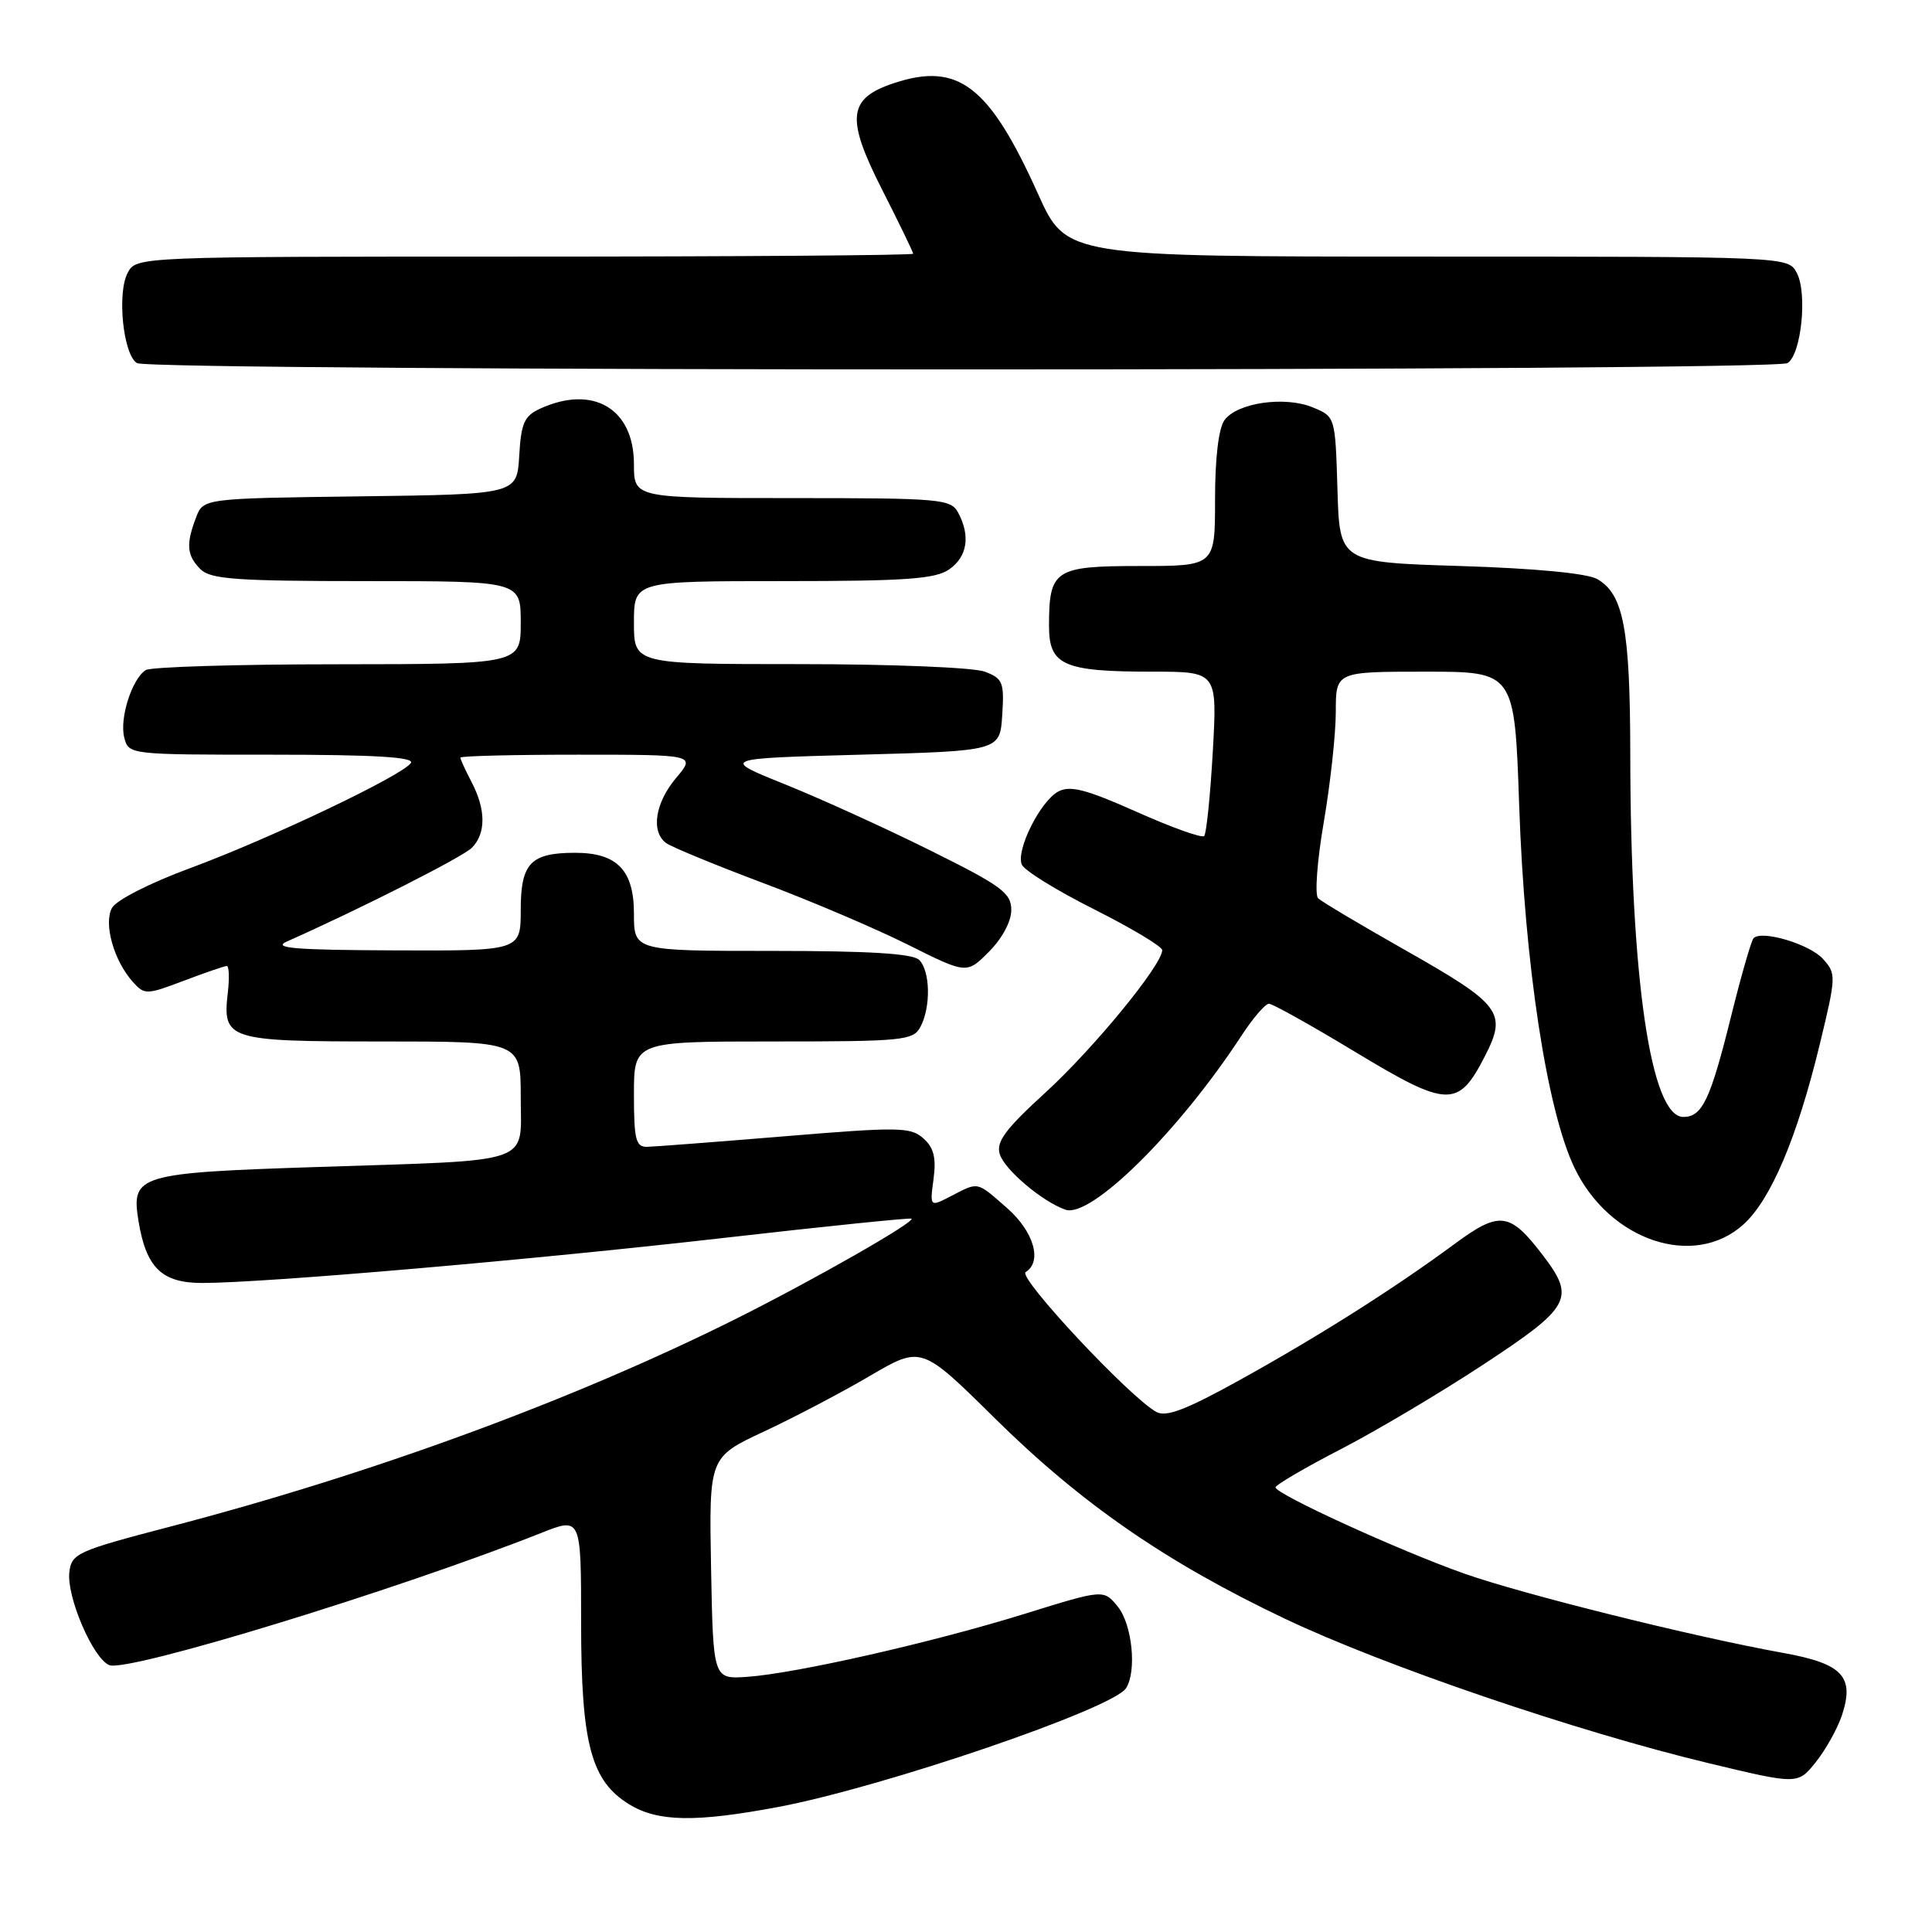 <?xml version="1.0" encoding="UTF-8" standalone="no"?>
<!DOCTYPE svg PUBLIC "-//W3C//DTD SVG 1.1//EN" "http://www.w3.org/Graphics/SVG/1.1/DTD/svg11.dtd" >
<svg xmlns="http://www.w3.org/2000/svg" xmlns:xlink="http://www.w3.org/1999/xlink" version="1.1" viewBox="0 0 256 256">
 <g >
 <path fill="currentColor"
d=" M 103.14 239.43 C 117.02 236.81 147.49 226.41 149.21 223.69 C 150.65 221.44 150.02 215.24 148.12 212.90 C 146.25 210.59 146.25 210.59 135.87 213.81 C 123.75 217.59 105.43 221.75 99.00 222.19 C 94.50 222.50 94.50 222.50 94.22 207.79 C 93.95 193.09 93.95 193.09 101.22 189.69 C 105.23 187.82 111.56 184.49 115.29 182.30 C 122.09 178.32 122.09 178.32 131.80 187.91 C 143.27 199.24 154.50 207.00 170.26 214.49 C 183.39 220.73 208.97 229.45 226.36 233.62 C 238.22 236.47 238.22 236.47 240.61 233.48 C 241.92 231.84 243.47 229.06 244.06 227.30 C 245.77 222.15 244.16 220.44 236.28 219.02 C 224.45 216.89 201.77 211.25 194.00 208.50 C 185.44 205.48 168.99 197.96 169.01 197.08 C 169.02 196.76 172.93 194.47 177.71 192.00 C 182.48 189.53 191.03 184.45 196.70 180.71 C 208.14 173.18 208.77 172.01 204.46 166.36 C 200.04 160.57 198.72 160.40 192.63 164.91 C 184.75 170.72 174.75 177.06 164.22 182.89 C 157.17 186.79 154.52 187.81 153.22 187.09 C 149.66 185.12 134.81 169.24 135.90 168.56 C 138.14 167.18 137.00 163.21 133.47 160.10 C 129.36 156.50 129.72 156.58 126.05 158.47 C 123.20 159.95 123.20 159.95 123.70 156.22 C 124.07 153.41 123.74 152.08 122.35 150.84 C 120.66 149.33 119.11 149.31 104.00 150.56 C 94.92 151.31 86.71 151.94 85.75 151.96 C 84.25 151.99 84.00 151.02 84.00 145.00 C 84.00 138.00 84.00 138.00 102.46 138.00 C 119.70 138.00 121.00 137.87 121.96 136.07 C 123.36 133.45 123.27 128.67 121.80 127.20 C 120.95 126.35 115.20 126.00 102.30 126.00 C 84.00 126.00 84.00 126.00 84.00 121.06 C 84.00 115.31 81.77 113.00 76.21 113.00 C 70.32 113.00 69.00 114.38 69.00 120.54 C 69.00 126.00 69.00 126.00 52.25 125.93 C 39.10 125.88 36.04 125.63 38.00 124.76 C 47.73 120.44 61.29 113.57 62.52 112.34 C 64.40 110.45 64.40 107.28 62.49 103.64 C 61.67 102.06 61.00 100.60 61.00 100.39 C 61.00 100.17 68.02 100.00 76.59 100.00 C 92.18 100.00 92.18 100.00 89.59 103.08 C 86.81 106.38 86.22 110.17 88.25 111.70 C 88.94 112.21 94.67 114.58 101.00 116.96 C 107.33 119.33 116.01 123.03 120.29 125.17 C 128.09 129.07 128.09 129.07 131.04 126.11 C 132.78 124.37 134.00 122.10 134.00 120.59 C 134.00 118.32 132.74 117.39 123.25 112.68 C 117.34 109.74 108.67 105.80 104.00 103.92 C 95.50 100.50 95.50 100.50 114.00 100.00 C 132.50 99.50 132.50 99.50 132.80 94.75 C 133.08 90.41 132.88 89.90 130.49 89.00 C 129.04 88.44 118.08 88.00 105.93 88.00 C 84.00 88.00 84.00 88.00 84.00 82.50 C 84.00 77.00 84.00 77.00 103.78 77.00 C 120.06 77.00 123.95 76.72 125.78 75.44 C 128.18 73.76 128.61 71.01 126.96 67.93 C 125.99 66.12 124.67 66.00 104.96 66.00 C 84.00 66.00 84.00 66.00 84.00 61.50 C 84.00 54.15 78.60 50.95 71.59 54.14 C 69.47 55.11 69.05 56.05 68.80 60.39 C 68.50 65.50 68.50 65.50 47.72 65.77 C 26.93 66.04 26.93 66.04 25.97 68.59 C 24.62 72.13 24.75 73.61 26.57 75.43 C 27.90 76.75 31.33 77.00 48.57 77.00 C 69.00 77.00 69.00 77.00 69.00 82.50 C 69.00 88.00 69.00 88.00 44.75 88.02 C 31.41 88.02 19.97 88.37 19.31 88.79 C 17.49 89.95 15.82 95.16 16.46 97.71 C 17.04 100.00 17.07 100.00 36.08 100.00 C 49.52 100.00 54.92 100.32 54.45 101.09 C 53.45 102.70 35.82 111.11 25.15 115.05 C 19.82 117.02 15.39 119.28 14.83 120.32 C 13.70 122.42 15.11 127.36 17.63 130.14 C 19.15 131.83 19.45 131.82 24.36 129.95 C 27.19 128.88 29.75 128.00 30.05 128.00 C 30.35 128.00 30.41 129.58 30.19 131.51 C 29.46 137.79 30.12 138.00 50.62 138.00 C 69.00 138.00 69.00 138.00 69.00 145.38 C 69.00 154.41 71.13 153.68 42.16 154.63 C 18.25 155.41 17.36 155.68 18.35 161.78 C 19.36 167.97 21.43 170.00 26.77 170.00 C 34.93 170.01 70.49 166.94 96.00 164.02 C 109.47 162.48 120.63 161.34 120.78 161.48 C 121.28 161.92 107.84 169.59 97.50 174.76 C 76.00 185.50 49.29 195.31 22.50 202.30 C 10.25 205.50 9.48 205.84 9.19 208.31 C 8.80 211.57 12.35 219.81 14.49 220.64 C 16.99 221.60 52.55 210.71 71.75 203.11 C 77.00 201.03 77.00 201.03 77.00 214.99 C 77.00 231.07 78.31 236.00 83.40 239.10 C 87.18 241.41 92.17 241.49 103.14 239.43 Z  M 231.01 162.25 C 234.66 158.95 238.13 150.76 241.15 138.29 C 243.31 129.35 243.32 129.01 241.55 127.06 C 239.78 125.10 233.46 123.21 232.36 124.31 C 232.06 124.61 230.75 129.16 229.44 134.42 C 226.64 145.73 225.57 148.00 223.05 148.00 C 218.73 148.00 216.05 129.66 216.02 99.90 C 216.00 83.33 215.13 78.73 211.64 76.73 C 210.31 75.97 203.43 75.31 193.50 75.00 C 177.50 74.50 177.50 74.50 177.22 64.86 C 176.93 55.21 176.93 55.21 173.95 53.98 C 170.25 52.45 163.94 53.36 162.25 55.67 C 161.47 56.73 161.00 60.71 161.00 66.19 C 161.00 75.00 161.00 75.00 151.04 75.00 C 139.73 75.00 139.00 75.48 139.00 82.96 C 139.00 88.16 140.91 89.00 152.72 89.00 C 161.30 89.00 161.30 89.00 160.70 99.62 C 160.37 105.46 159.85 110.48 159.56 110.78 C 159.26 111.08 155.23 109.64 150.60 107.57 C 143.91 104.59 141.79 104.04 140.23 104.88 C 137.86 106.15 134.63 112.58 135.38 114.54 C 135.67 115.31 139.98 117.98 144.96 120.48 C 149.93 122.98 154.00 125.42 154.00 125.90 C 154.00 127.84 144.97 138.86 138.60 144.70 C 133.18 149.65 131.96 151.30 132.48 152.95 C 133.14 155.02 138.10 159.21 141.17 160.29 C 144.53 161.47 156.18 149.96 164.49 137.25 C 166.02 134.91 167.66 133.00 168.14 133.00 C 168.62 133.00 173.79 135.89 179.63 139.42 C 191.83 146.79 193.23 146.83 196.74 139.98 C 199.74 134.14 198.96 133.12 185.92 125.74 C 180.19 122.49 175.12 119.47 174.66 119.03 C 174.19 118.58 174.53 114.03 175.41 108.93 C 176.28 103.82 177.00 97.25 177.00 94.32 C 177.00 89.00 177.00 89.00 188.85 89.00 C 200.69 89.00 200.69 89.00 201.30 106.75 C 202.02 127.78 204.97 147.11 208.62 154.73 C 213.26 164.41 224.46 168.17 231.01 162.25 Z  M 236.86 48.11 C 238.69 46.95 239.51 38.83 238.08 36.15 C 236.93 34.00 236.93 34.00 189.11 34.00 C 141.29 34.00 141.29 34.00 137.57 25.75 C 131.09 11.36 127.00 8.20 118.50 11.00 C 112.34 13.03 112.04 15.59 116.86 25.08 C 119.14 29.57 121.00 33.41 121.00 33.62 C 121.00 33.83 97.84 34.00 69.54 34.00 C 18.07 34.00 18.07 34.00 16.92 36.15 C 15.49 38.83 16.31 46.95 18.14 48.11 C 19.92 49.23 235.08 49.23 236.86 48.11 Z "/>
</g>
</svg>